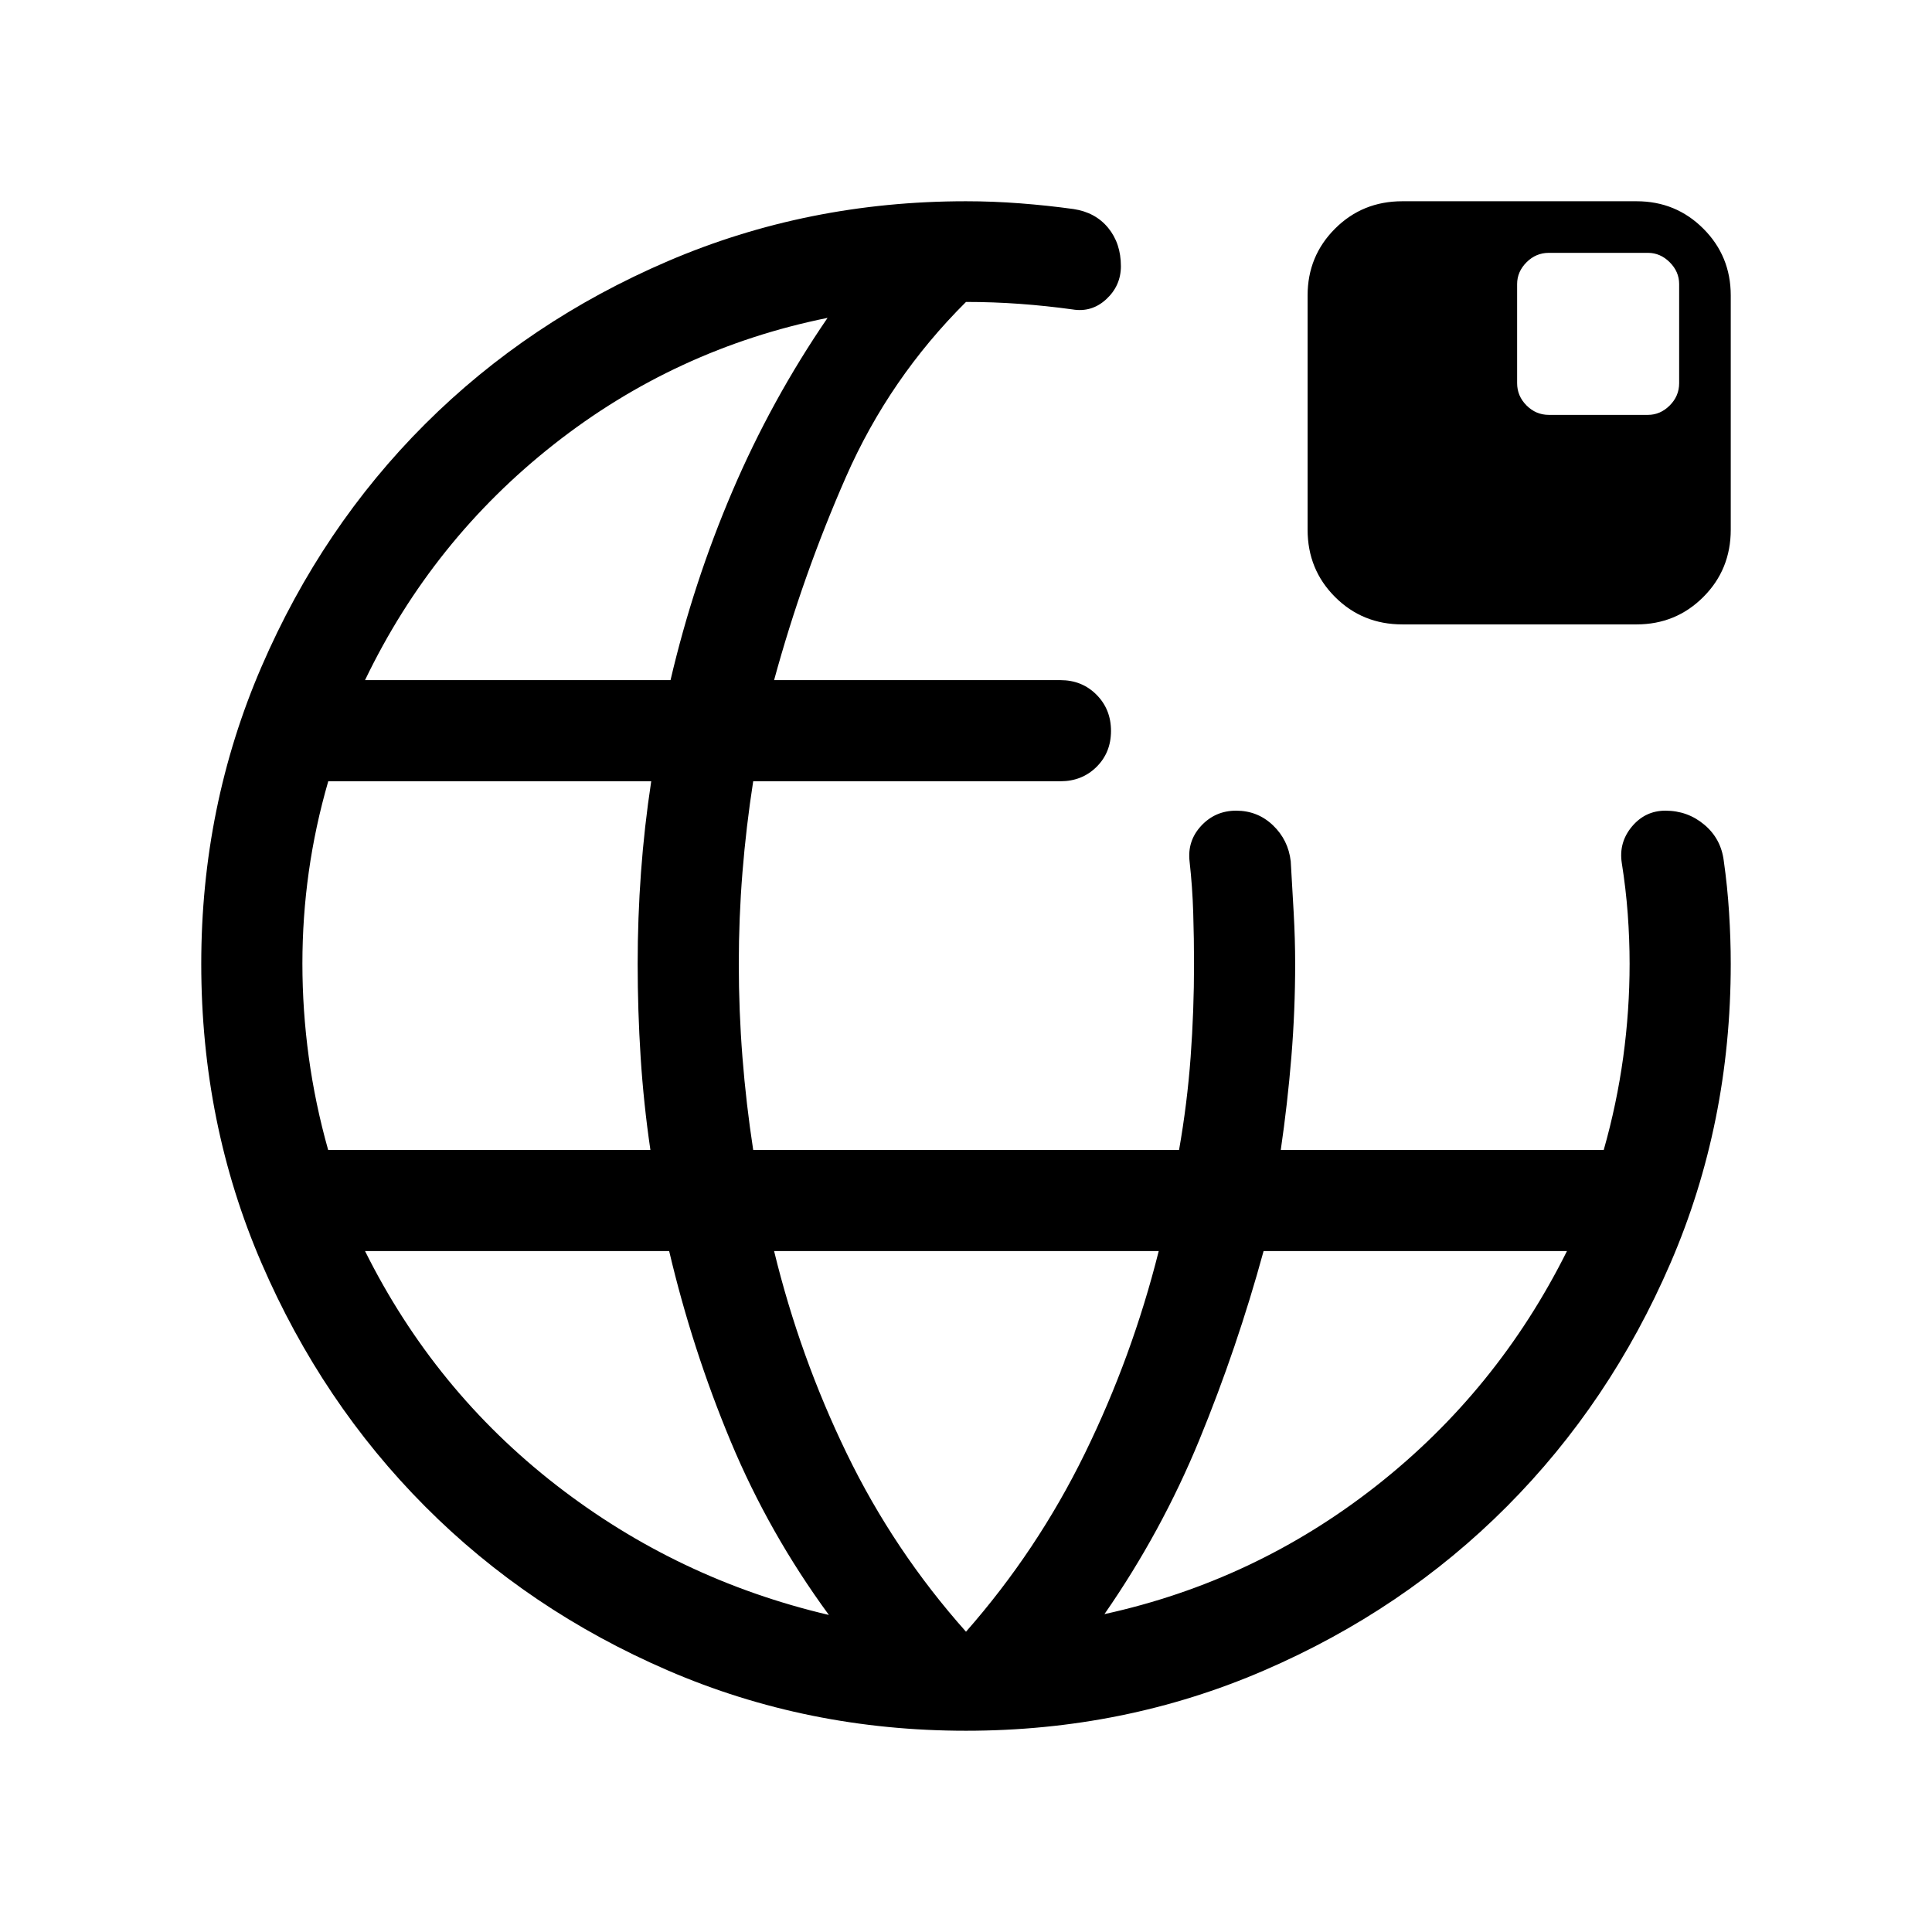<svg xmlns="http://www.w3.org/2000/svg" height="40" viewBox="0 -960 960 960" width="40"><path d="M480-100q-78.77 0-148.11-29.96-69.35-29.96-120.66-81.49-51.31-51.52-81.27-120.89Q100-401.72 100-481.08q0-78.35 29.96-147.67 29.96-69.33 81.27-120.54 51.31-51.2 120.66-80.95Q401.23-860 480-860q13.33 0 26.9 1.04 13.56 1.04 26.51 2.83 10.87 1.62 17.22 9.34 6.34 7.72 6.34 19.05 0 9.66-7.23 16.38-7.23 6.72-16.89 5.1-12.95-1.79-26.12-2.75-13.17-.96-26.73-.96-38.08 37.89-59.6 86.85-21.53 48.97-35.76 101.07h142.28q10.71 0 17.92 7.24 7.21 7.25 7.21 18 0 10.76-7.21 17.89-7.21 7.12-17.92 7.12H374.26q-3.52 22.62-5.34 45.3-1.82 22.68-1.82 45.42 0 23.25 1.82 46.43t5.34 46.04h211.61q4.05-23.03 5.75-46.15 1.69-23.13 1.69-46.32 0-12.28-.4-25.28-.4-13-1.81-25.54-1.2-10.25 5.78-17.77 6.99-7.51 17.35-7.51 10.7 0 18.31 7.28 7.61 7.28 8.82 17.9.74 12.54 1.47 25.59t.73 25.33q0 23.19-1.89 46.32-1.9 23.12-5.26 46.15h160.48q6.49-22.86 9.67-46.04 3.18-23.18 3.18-46.43 0-12.28-.93-24.87-.94-12.59-2.94-25.13-1.61-10.25 5-18.18 6.62-7.92 16.65-7.92 11.07 0 19.36 6.98 8.3 6.97 9.66 17.99 1.79 12.54 2.63 25.7.83 13.15.83 25.43 0 79.36-29.96 148.74-29.96 69.37-81.27 120.89-51.31 51.53-120.66 81.49Q558.77-100 480-100ZM163.06-388.61h160.12q-3.36-22.86-4.85-46.04-1.48-23.18-1.48-46.43 0-22.74 1.65-45.42 1.65-22.68 5.09-45.3H163.11q-6.49 22.4-9.67 44.98-3.18 22.59-3.18 45.61 0 23.28 3.17 46.49t9.63 46.11Zm18.32-233.44h151.8q11.33-48.44 30.71-93.8 19.37-45.36 47.32-86.2-75.59 15.31-135.98 62.84-60.38 47.54-93.85 117.16Zm515.41-27.69q-19.8 0-33.42-13.63-13.63-13.62-13.63-33.42V-813.2q0-19.56 13.63-33.18Q676.99-860 696.79-860H813.2q19.56 0 33.18 13.62Q860-832.76 860-813.2v116.41q0 19.8-13.62 33.42-13.62 13.63-33.18 13.63H696.79Zm72.82-104.11h49.24q6.15 0 10.83-4.68 4.68-4.67 4.68-11.08v-49.24q0-6.15-4.68-10.83t-10.83-4.68h-49.24q-6.41 0-11.08 4.68-4.68 4.68-4.68 10.83v49.24q0 6.41 4.68 11.08 4.67 4.68 11.08 4.68ZM411.87-157.54q-29.77-40.61-48.82-86.31-19.05-45.69-30.55-94.51H181.38q34.54 69.33 94.94 116.26 60.4 46.92 135.55 64.56Zm68.13 8.33q35.41-40.3 59-88.47 23.59-48.17 36.77-100.68H384.64q12.77 52.51 36.17 100.73 23.39 48.22 59.19 88.42Zm68.79-8.74q74.9-16.43 135.09-63.75 60.2-47.33 94.74-116.66H627.87q-13.13 48.05-31.92 93.81-18.8 45.76-47.16 86.6Z"/></svg>